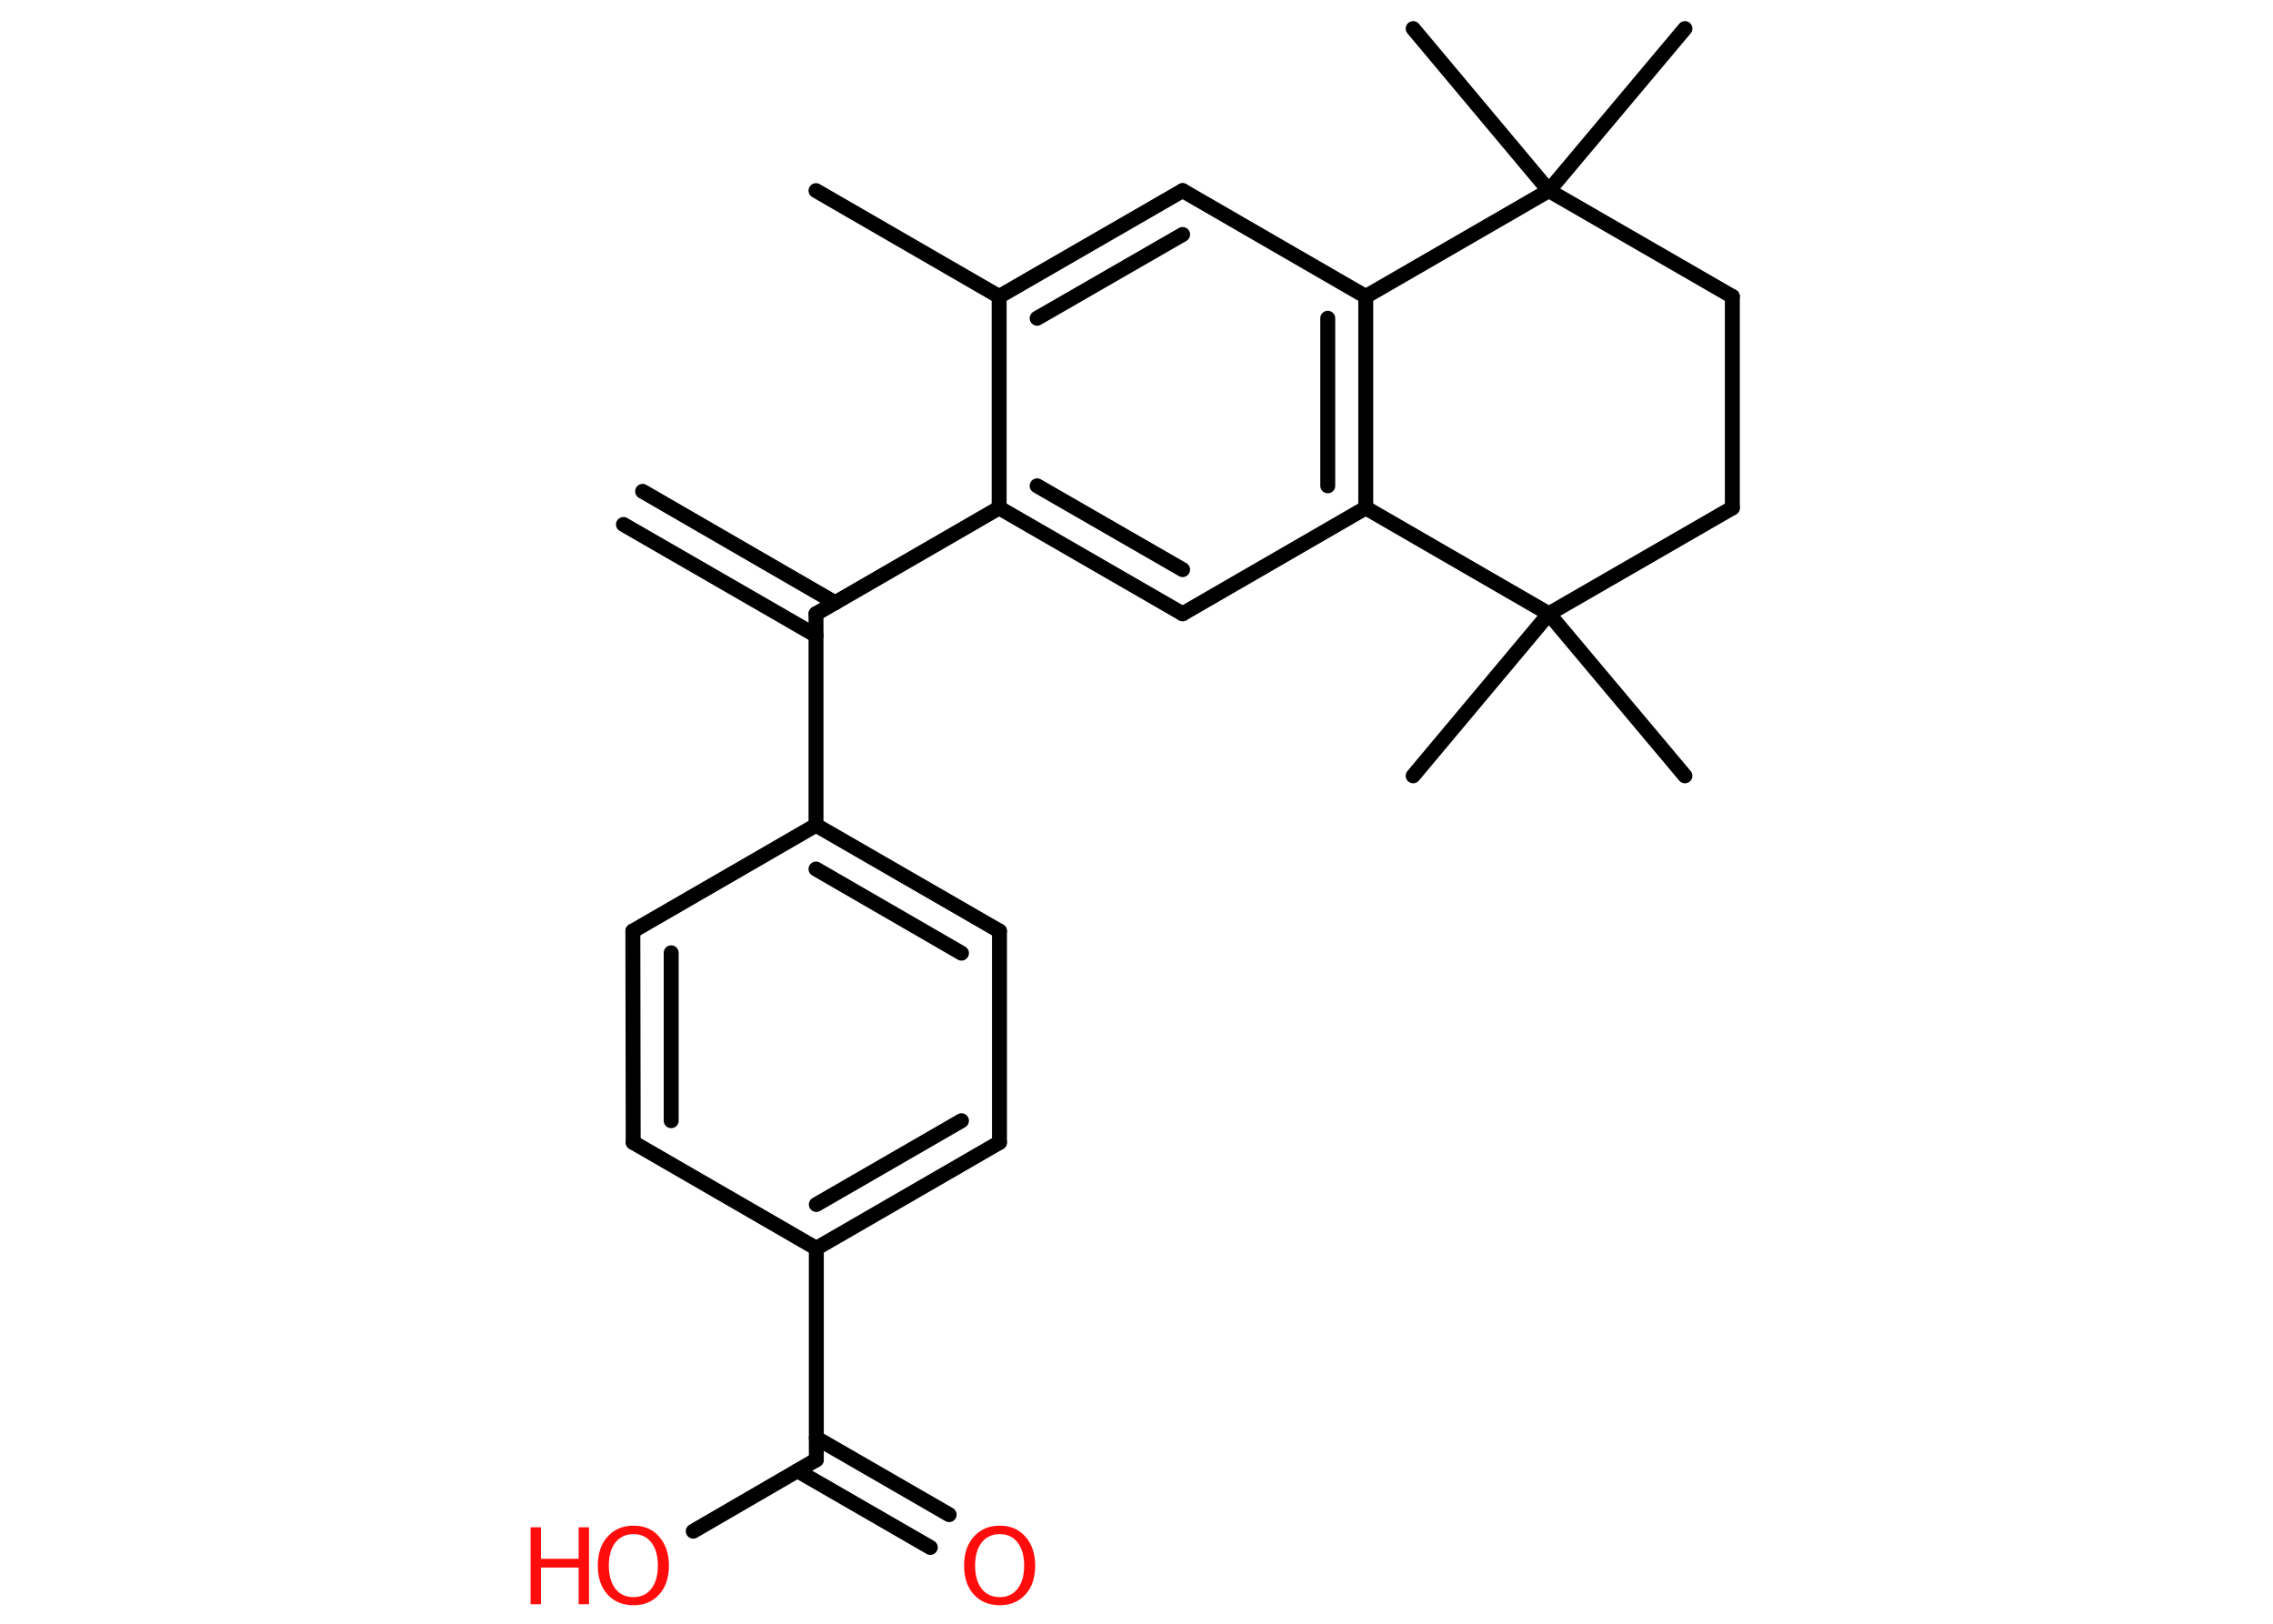 <?xml version='1.0' encoding='UTF-8'?>
<!DOCTYPE svg PUBLIC "-//W3C//DTD SVG 1.1//EN" "http://www.w3.org/Graphics/SVG/1.1/DTD/svg11.dtd">
<svg version='1.2' xmlns='http://www.w3.org/2000/svg' xmlns:xlink='http://www.w3.org/1999/xlink' width='70.0mm' height='50.0mm' viewBox='0 0 70.0 50.0'>
  <desc>Generated by the Chemistry Development Kit (http://github.com/cdk)</desc>
  <g stroke-linecap='round' stroke-linejoin='round' stroke='#000000' stroke-width='.46' fill='#FF0D0D'>
    <rect x='.0' y='.0' width='70.0' height='50.0' fill='#FFFFFF' stroke='none'/>
    <g id='mol1' class='mol'>
      <line id='mol1bnd1' class='bond' x1='25.13' y1='5.87' x2='30.77' y2='9.13'/>
      <g id='mol1bnd2' class='bond'>
        <line x1='36.42' y1='5.87' x2='30.77' y2='9.13'/>
        <line x1='36.42' y1='7.22' x2='31.94' y2='9.8'/>
      </g>
      <line id='mol1bnd3' class='bond' x1='36.42' y1='5.87' x2='42.06' y2='9.13'/>
      <g id='mol1bnd4' class='bond'>
        <line x1='42.06' y1='15.64' x2='42.06' y2='9.13'/>
        <line x1='40.89' y1='14.96' x2='40.89' y2='9.8'/>
      </g>
      <line id='mol1bnd5' class='bond' x1='42.06' y1='15.64' x2='36.42' y2='18.9'/>
      <g id='mol1bnd6' class='bond'>
        <line x1='30.77' y1='15.64' x2='36.42' y2='18.9'/>
        <line x1='31.94' y1='14.96' x2='36.42' y2='17.54'/>
      </g>
      <line id='mol1bnd7' class='bond' x1='30.77' y1='9.13' x2='30.77' y2='15.64'/>
      <line id='mol1bnd8' class='bond' x1='30.77' y1='15.64' x2='25.13' y2='18.9'/>
      <g id='mol1bnd9' class='bond'>
        <line x1='25.13' y1='19.57' x2='19.2' y2='16.15'/>
        <line x1='25.72' y1='18.56' x2='19.79' y2='15.13'/>
      </g>
      <line id='mol1bnd10' class='bond' x1='25.13' y1='18.9' x2='25.13' y2='25.41'/>
      <g id='mol1bnd11' class='bond'>
        <line x1='30.78' y1='28.67' x2='25.13' y2='25.41'/>
        <line x1='29.61' y1='29.35' x2='25.13' y2='26.76'/>
      </g>
      <line id='mol1bnd12' class='bond' x1='30.78' y1='28.67' x2='30.78' y2='35.18'/>
      <g id='mol1bnd13' class='bond'>
        <line x1='25.14' y1='38.44' x2='30.78' y2='35.18'/>
        <line x1='25.14' y1='37.09' x2='29.61' y2='34.51'/>
      </g>
      <line id='mol1bnd14' class='bond' x1='25.14' y1='38.44' x2='19.5' y2='35.18'/>
      <g id='mol1bnd15' class='bond'>
        <line x1='19.49' y1='28.67' x2='19.5' y2='35.18'/>
        <line x1='20.67' y1='29.34' x2='20.67' y2='34.51'/>
      </g>
      <line id='mol1bnd16' class='bond' x1='25.13' y1='25.41' x2='19.49' y2='28.67'/>
      <line id='mol1bnd17' class='bond' x1='25.14' y1='38.44' x2='25.14' y2='44.95'/>
      <line id='mol1bnd18' class='bond' x1='25.14' y1='44.95' x2='21.35' y2='47.15'/>
      <g id='mol1bnd19' class='bond'>
        <line x1='25.14' y1='44.28' x2='29.23' y2='46.64'/>
        <line x1='24.56' y1='45.29' x2='28.65' y2='47.65'/>
      </g>
      <line id='mol1bnd20' class='bond' x1='42.06' y1='15.64' x2='47.7' y2='18.9'/>
      <line id='mol1bnd21' class='bond' x1='47.7' y1='18.9' x2='43.52' y2='23.89'/>
      <line id='mol1bnd22' class='bond' x1='47.7' y1='18.9' x2='51.89' y2='23.89'/>
      <line id='mol1bnd23' class='bond' x1='47.7' y1='18.9' x2='53.35' y2='15.64'/>
      <line id='mol1bnd24' class='bond' x1='53.35' y1='15.64' x2='53.35' y2='9.13'/>
      <line id='mol1bnd25' class='bond' x1='53.35' y1='9.13' x2='47.7' y2='5.87'/>
      <line id='mol1bnd26' class='bond' x1='42.06' y1='9.13' x2='47.7' y2='5.87'/>
      <line id='mol1bnd27' class='bond' x1='47.7' y1='5.87' x2='51.89' y2='.88'/>
      <line id='mol1bnd28' class='bond' x1='47.7' y1='5.87' x2='43.52' y2='.88'/>
      <g id='mol1atm17' class='atom'>
        <path d='M19.51 47.24q-.35 .0 -.56 .26q-.2 .26 -.2 .71q.0 .45 .2 .71q.2 .26 .56 .26q.35 .0 .55 -.26q.2 -.26 .2 -.71q.0 -.45 -.2 -.71q-.2 -.26 -.55 -.26zM19.51 46.98q.5 .0 .79 .34q.3 .34 .3 .89q.0 .56 -.3 .89q-.3 .33 -.79 .33q-.5 .0 -.8 -.33q-.3 -.33 -.3 -.89q.0 -.56 .3 -.89q.3 -.34 .8 -.34z' stroke='none'/>
        <path d='M16.34 47.03h.32v.97h1.16v-.97h.32v2.37h-.32v-1.13h-1.16v1.13h-.32v-2.37z' stroke='none'/>
      </g>
      <path id='mol1atm18' class='atom' d='M30.79 47.24q-.35 .0 -.56 .26q-.2 .26 -.2 .71q.0 .45 .2 .71q.2 .26 .56 .26q.35 .0 .55 -.26q.2 -.26 .2 -.71q.0 -.45 -.2 -.71q-.2 -.26 -.55 -.26zM30.79 46.98q.5 .0 .79 .34q.3 .34 .3 .89q.0 .56 -.3 .89q-.3 .33 -.79 .33q-.5 .0 -.8 -.33q-.3 -.33 -.3 -.89q.0 -.56 .3 -.89q.3 -.34 .8 -.34z' stroke='none'/>
    </g>
  </g>
</svg>
